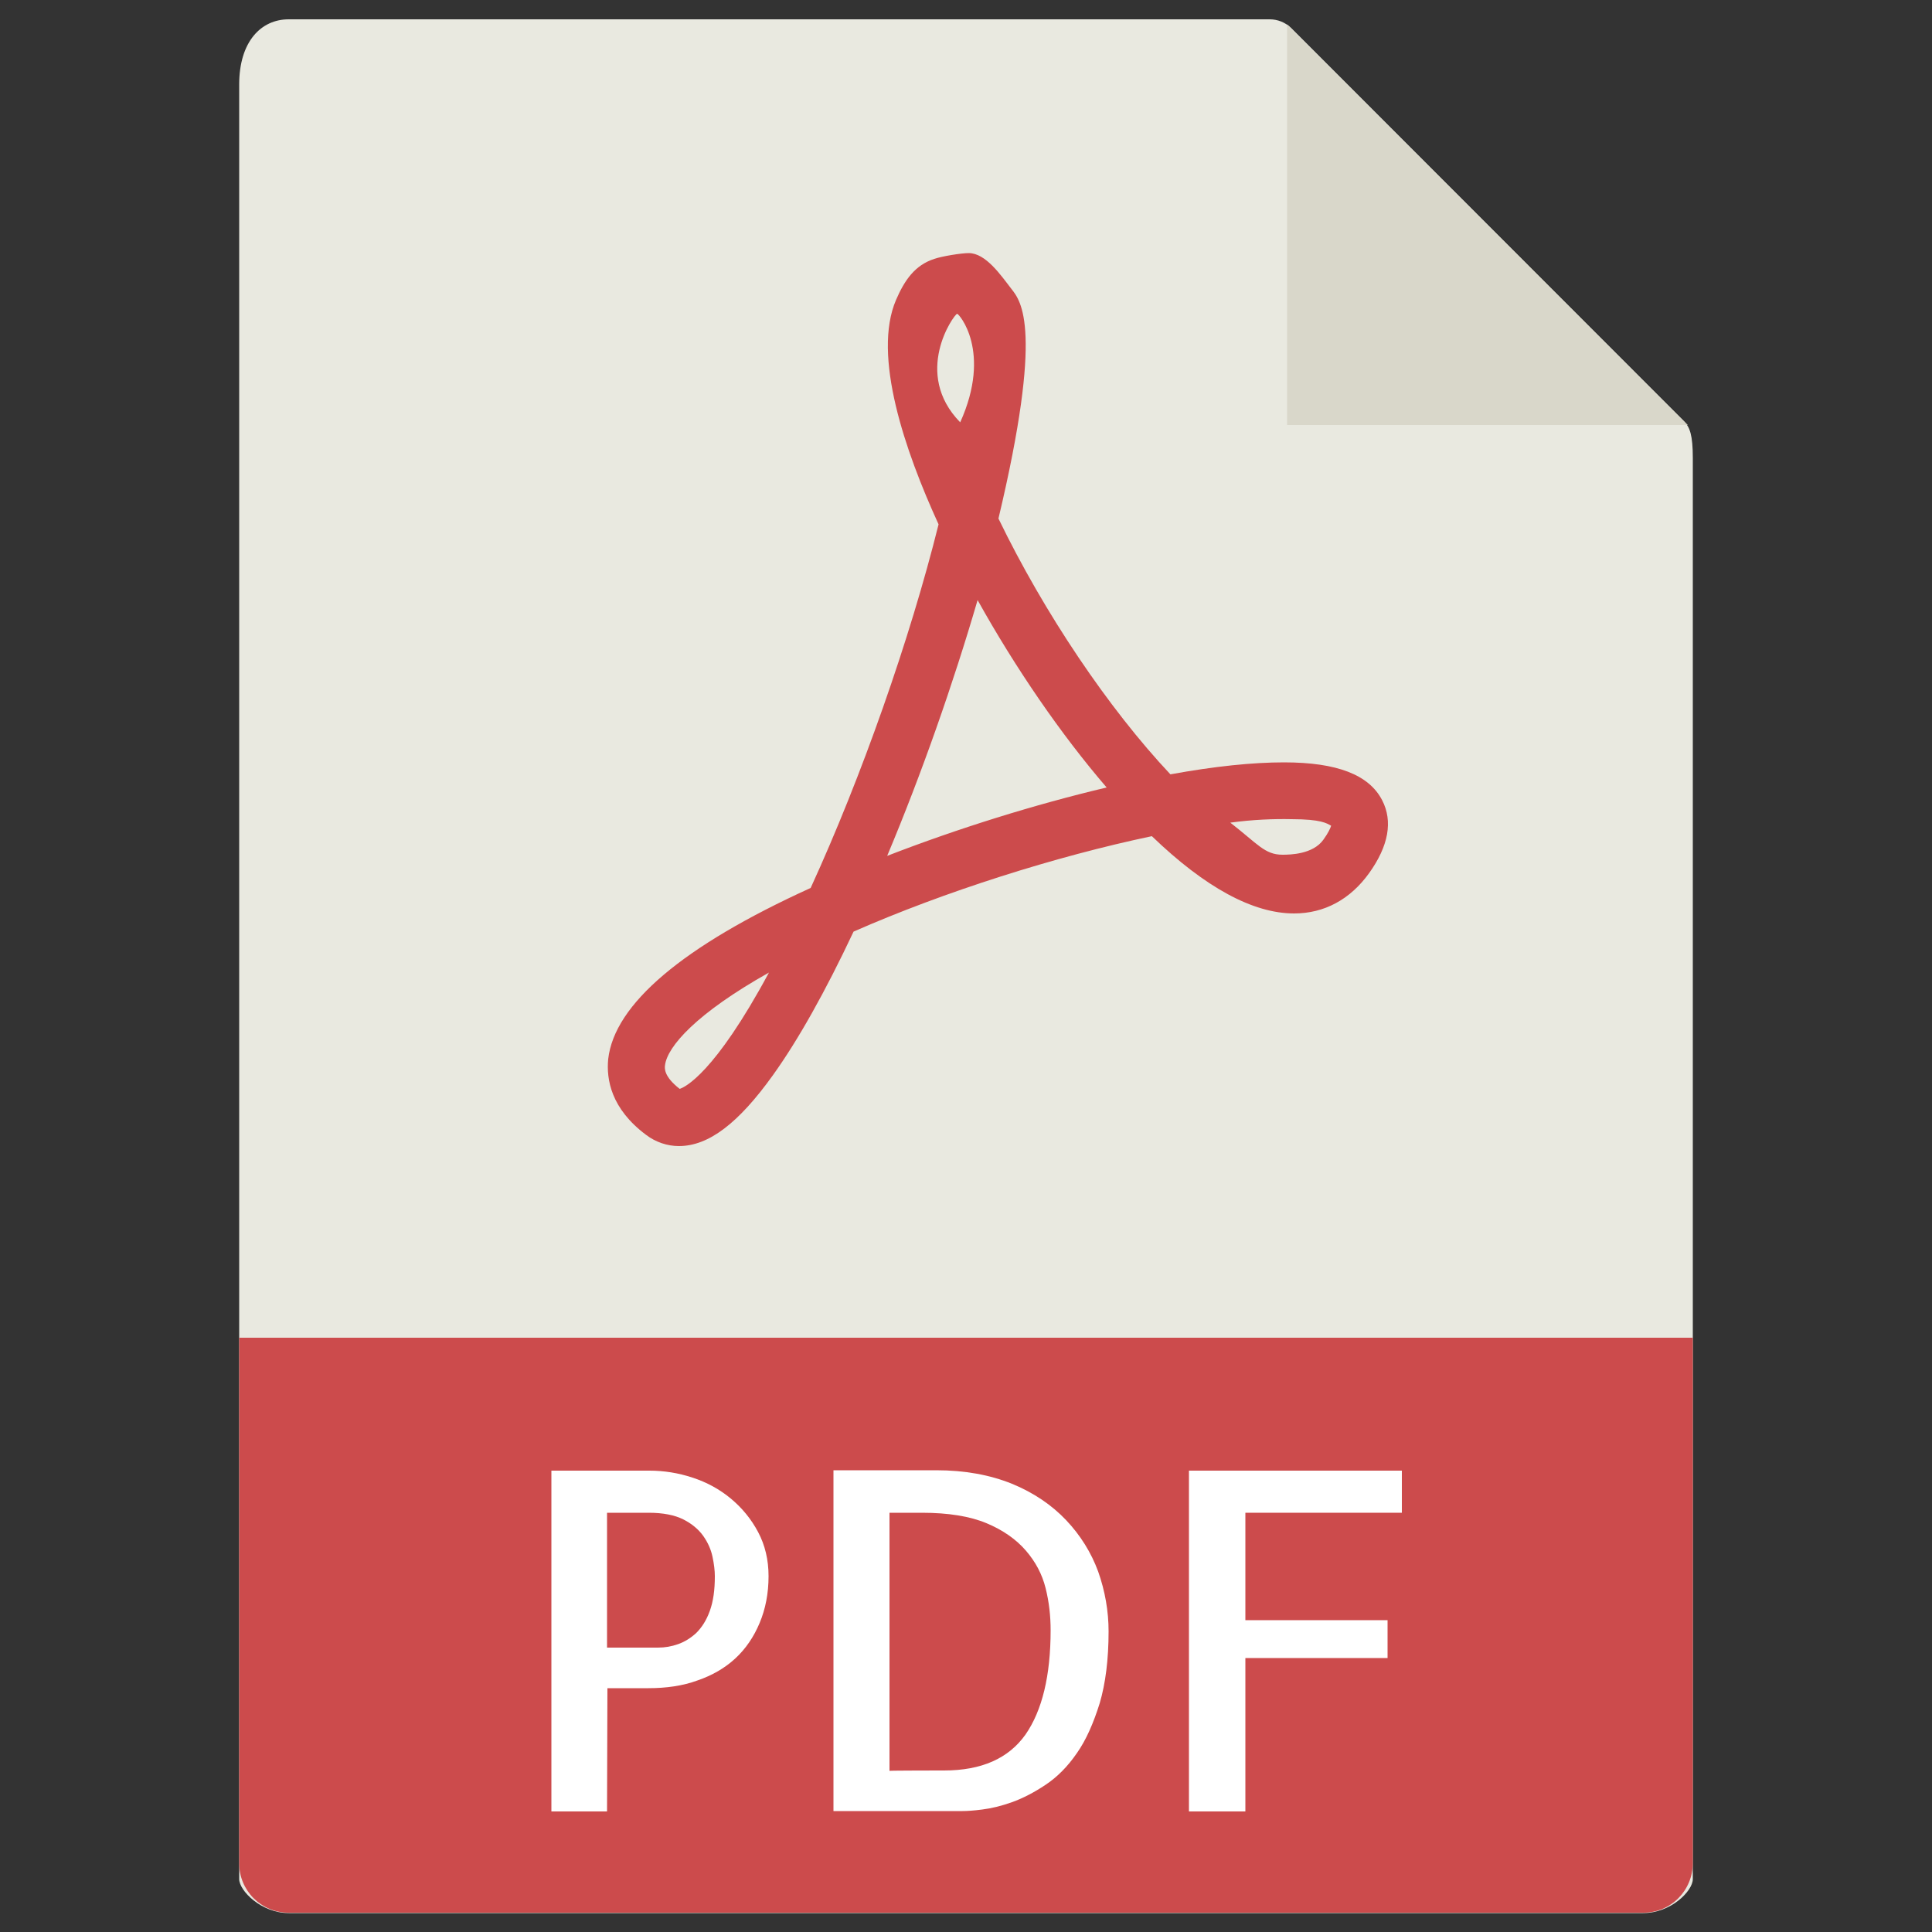 <?xml version="1.0" encoding="utf-8"?>
<!-- Generator: Adobe Illustrator 19.2.1, SVG Export Plug-In . SVG Version: 6.00 Build 0)  -->
<svg version="1.1" id="Capa_1" xmlns="http://www.w3.org/2000/svg" xmlns:xlink="http://www.w3.org/1999/xlink" x="0px" y="0px"
	 viewBox="0 0 500 500" style="enable-background:new 0 0 500 500;" xml:space="preserve">
<rect x="0" y="0" width="500" height="500" fill="#333333" stroke="none"/>
<style type="text/css">
	.st0{fill:#E9E9E0;}
	.st1{fill:#D9D7CA;}
	.st2{fill:#CC4B4C;}
	.st3{fill:#FFFFFF;}
</style>
<g>
	<path class="st0" d="M328.6,5H74.7c-7.1,0-12.8,5.7-12.8,16.9v464.4c0,3,5.7,8.8,12.8,8.8h350.6c7.1,0,12.8-5.7,12.8-8.8V118.6
		c0-6.1-0.8-8-2.2-9.5L334.1,7.2C332.6,5.8,330.7,5,328.6,5z"/>
	<polygon class="st1" points="333.1,6.3 333.1,110 436.8,110 	"/>
	<path class="st2" d="M175.7,296.6L175.7,296.6c-3,0-6-1-8.5-2.9c-9.1-6.8-10.3-14.4-9.8-19.6c1.6-14.2,19.2-29.2,52.4-44.3
		c13.2-28.8,25.7-64.4,33.1-94.1c-8.7-19-17.2-43.7-11-58.1c2.2-5.1,4.9-9,9.9-10.6c2-0.7,7-1.5,8.9-1.5c4.4,0,8.3,5.7,11,9.2
		c2.6,3.3,8.4,10.3-3.3,59.5c11.8,24.4,28.5,49.2,44.5,66.2c11.5-2.1,21.3-3.1,29.4-3.1c13.7,0,22,3.2,25.4,9.8
		c2.8,5.4,1.7,11.8-3.4,18.9c-4.9,6.8-11.6,10.4-19.4,10.4c-10.6,0-23-6.7-36.8-20c-24.8,5.2-53.8,14.4-77.2,24.7
		c-7.3,15.5-14.3,28-20.9,37.2C191.1,290.7,183.4,296.6,175.7,296.6z M199,251.7c-18.7,10.5-26.3,19.1-26.9,24
		c-0.1,0.8-0.3,2.9,3.8,6.1C177.2,281.4,184.9,277.9,199,251.7z M318.4,212.9c7.1,5.5,8.9,8.3,13.5,8.3c2,0,7.9-0.1,10.6-3.9
		c1.3-1.8,1.8-3,2-3.6c-1.1-0.6-2.5-1.7-10.3-1.7C329.8,211.9,324.2,212.1,318.4,212.9z M253,155.3c-6.3,21.6-14.5,45-23.4,66.2
		c18.3-7.1,38.2-13.3,56.8-17.7C274.6,190.1,262.8,172.9,253,155.3z M247.7,81.2c-0.9,0.3-11.6,15.4,0.8,28.1
		C256.8,90.9,248.1,81.1,247.7,81.2z"/>
	<path class="st2" d="M425.3,495H74.7c-7.1,0-12.8-5.7-12.8-12.8V346.2h376.2v135.9C438.1,489.3,432.4,495,425.3,495z"/>
	<g>
		<path class="st3" d="M157.1,468.8h-14.4v-88.2h25.4c3.7,0,7.5,0.6,11.1,1.8c3.7,1.2,7,3,9.9,5.4c2.9,2.4,5.3,5.3,7.1,8.7
			c1.8,3.4,2.7,7.2,2.7,11.4c0,4.5-0.8,8.5-2.3,12.1s-3.6,6.7-6.3,9.2c-2.7,2.5-6,4.4-9.8,5.7c-3.8,1.4-8.1,2-12.7,2h-10.6
			L157.1,468.8L157.1,468.8z M157.1,391.5v34.9h13.2c1.8,0,3.5-0.3,5.2-0.9c1.7-0.6,3.3-1.6,4.7-2.9c1.4-1.4,2.6-3.2,3.5-5.7
			s1.3-5.4,1.3-9c0-1.4-0.2-3.1-0.6-5c-0.4-1.9-1.2-3.7-2.4-5.4c-1.2-1.7-3-3.2-5.2-4.3s-5.2-1.7-8.9-1.7L157.1,391.5L157.1,391.5z"
			/>
		<path class="st3" d="M286.9,422.2c0,7.3-0.8,13.5-2.3,18.6c-1.6,5.1-3.5,9.5-5.9,12.9c-2.4,3.5-5.1,6.2-8.1,8.2
			c-3,2-5.9,3.5-8.7,4.5c-2.8,1-5.3,1.6-7.7,1.9c-2.3,0.3-4,0.4-5.1,0.4h-33.4v-88.2h26.6c7.4,0,13.9,1.2,19.6,3.5
			c5.6,2.3,10.3,5.5,14,9.4s6.5,8.4,8.3,13.3C286,411.8,286.9,417,286.9,422.2z M244.3,458.2c9.7,0,16.7-3.1,21.1-9.3
			c4.3-6.2,6.5-15.2,6.5-27c0-3.7-0.4-7.3-1.3-10.9c-0.9-3.6-2.6-6.8-5.1-9.7c-2.5-2.9-5.9-5.3-10.2-7.1c-4.3-1.8-9.9-2.7-16.7-2.7
			h-8.4v66.8C230.1,458.2,244.3,458.2,244.3,458.2z"/>
		<path class="st3" d="M322.3,391.5v27.8h36.8v9.8h-36.8v39.7h-14.6v-88.2h55.1v10.9H322.3z"/>
	</g>
</g>
</svg>
